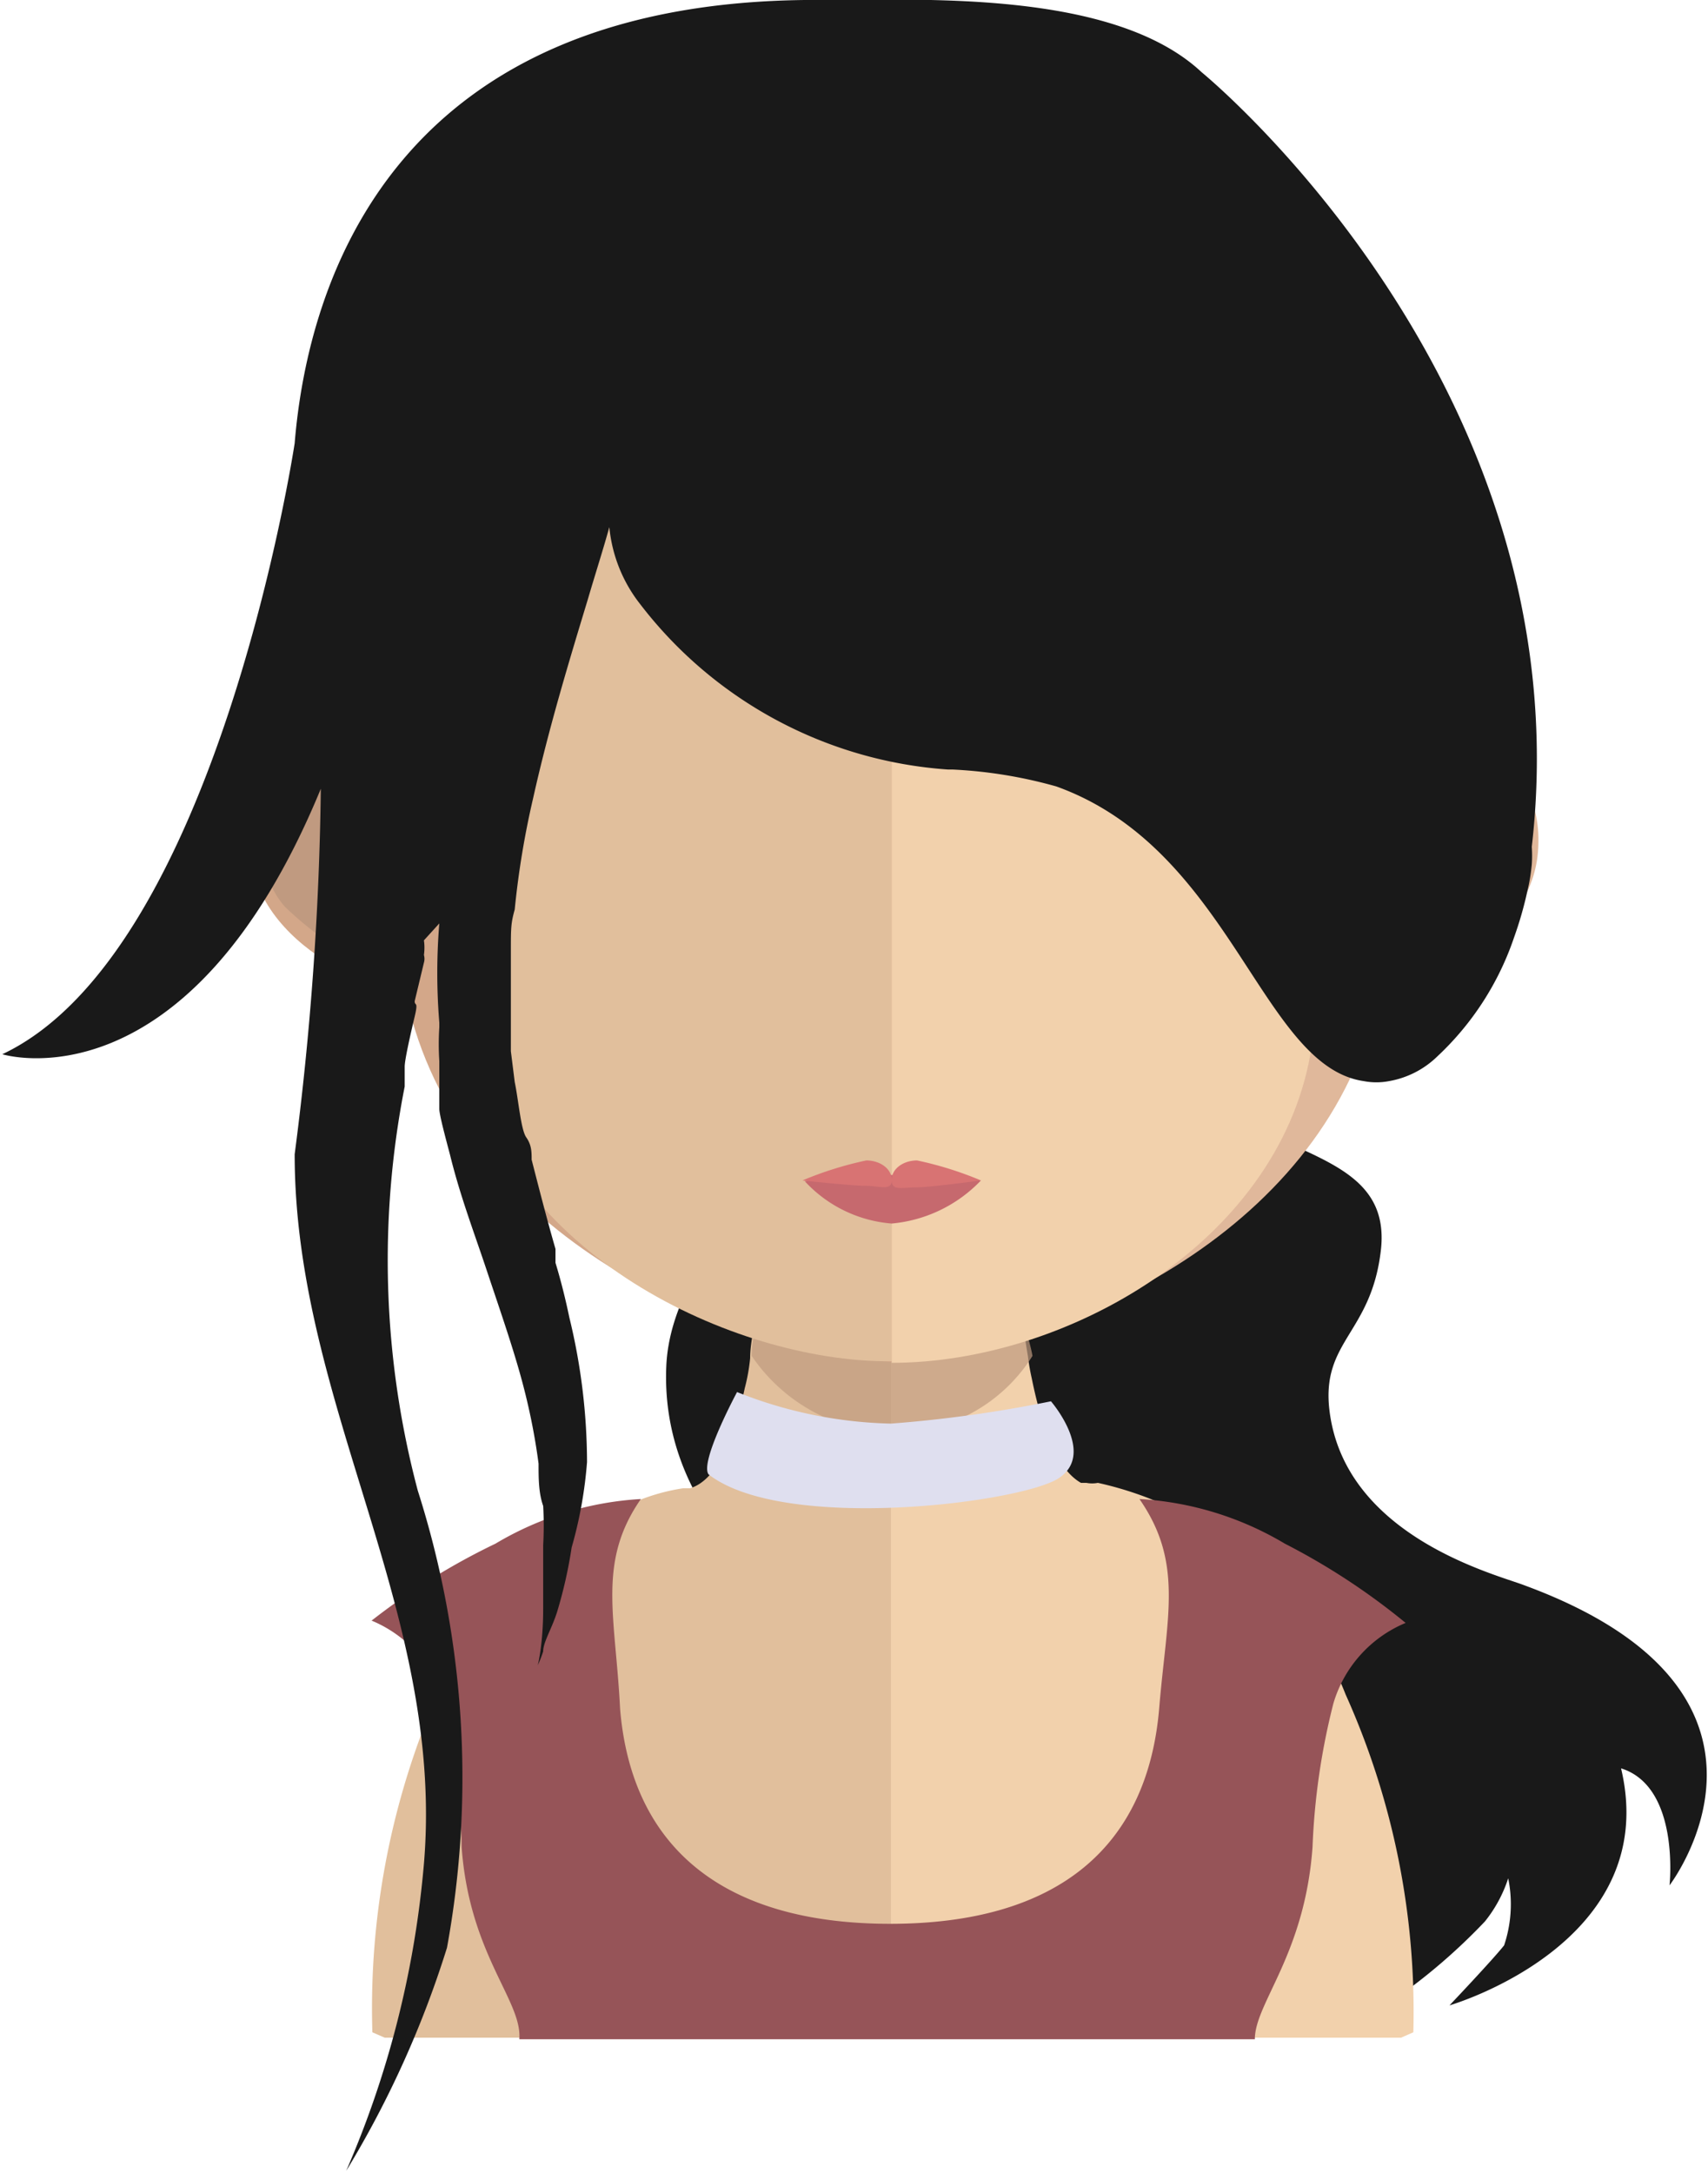 <svg xmlns="http://www.w3.org/2000/svg" viewBox="0 0 22.2 28.24"><defs><style>.cls-1{fill:#191919;}.cls-2{fill:#e1bf9c;}.cls-3{fill:#f2d1ac;}.cls-4,.cls-6{fill:#c09a80;}.cls-4{opacity:0.7;}.cls-5{fill:#d3a789;}.cls-7{fill:#e0b89b;}.cls-8{fill:#c6696e;}.cls-9{fill:#d87373;}.cls-10{fill:#965458;}.cls-11{fill:#dfdfef;}</style></defs><g id="Layer_2" data-name="Layer 2"><g id="avatars"><g id="row-01"><g id="avatar-01-31"><path class="cls-1" d="M12.33,10.66a14.25,14.25,0,0,1-1.19,3.1c-.6,1.08-2.42,2.47-2.48,4-.13,3.17,4.32,4.68,6.11,5.22s2.39.6,2.59,1.38a7.29,7.29,0,0,1,0,2.09,7.65,7.65,0,0,0,1.94-1.48,1.76,1.76,0,0,0-.09-2.31s-.37.32.07,1.05a1.68,1.68,0,0,1,.27,1.57c-.15.19-.71.78-.71.78s2.77-.8,2.23-3.08c-.09-.39-.35-.1,0,0,.77.24.63,1.52.63,1.52S23.62,22,19.81,20.6c-.36-.14-2.33-.63-2.53-2.27-.11-.91.55-1,.67-2.1.15-1.44-1.88-1.13-2.67-2.49-.15-.26.59-.4,0-1.1-.71-.85-1-.78-2-1.28S12.33,10.66,12.33,10.66Z"/><path class="cls-2" d="M11.79,14.21V26.48H5l-.16-.07a10.21,10.21,0,0,1,.76-4.19,4.93,4.93,0,0,1,2.58-2.67,2.6,2.6,0,0,1,.7-.21h0l.09,0c.33-.1.56-.59.71-1.3a2.44,2.44,0,0,0,.07-.39c0-.22.07-.46.1-.71s0-.3,0-.45c.06-.76.08-1.58.08-2.35C10,14.12,11.07,14.21,11.79,14.21Z"/><path class="cls-3" d="M18.37,26.41l-.16.07H11.58V14.21h0c.71,0,1.61-.09,1.61-.09,0,.77,0,1.58.08,2.33,0,.15,0,.3,0,.44s.05.5.09.73h0a2.93,2.93,0,0,0,.05.29c.14.69.34,1.19.64,1.36l.07,0a.4.4,0,0,0,.15,0,4.5,4.5,0,0,1,3.22,2.75A10.05,10.05,0,0,1,18.37,26.41Z"/><path class="cls-4" d="M13.42,17.62h0a2.13,2.13,0,0,1-1.83,1h0a2.28,2.28,0,0,1-1.82-1c0-.22.07-.46.1-.71s0-.3,0-.45a7.24,7.24,0,0,0,1.66.22h0a7.13,7.13,0,0,0,1.71-.24c0,.15,0,.3,0,.44S13.38,17.39,13.42,17.62Z"/><path class="cls-5" d="M11.58,1C4.69,1,4.65,6.6,5,10.25c-.47-.86-1.87-.54-1.75.83S5.28,13,5.26,12.84c.56,3,3.81,4.63,6.32,4.86h.05V1Z"/><path class="cls-6" d="M3.55,10.5a.67.67,0,0,1,1-.18.53.53,0,0,1,.16.61c0,.17-.24.19-.2.45a.49.49,0,0,0,.29.39c.08.07.18.12.23.25a.63.63,0,0,1,0,.38c-.05.22-.38,0-.6-.05a4.36,4.36,0,0,1-.73-.57A1.15,1.15,0,0,1,3.55,10.5Z"/><path class="cls-7" d="M11.61,1c6.89,0,6.93,5.59,6.62,9.24.48-.86,1.87-.54,1.76.83S17.91,13,17.93,12.84c-.56,3-3.81,4.63-6.32,4.86h0V1Z"/><path class="cls-6" d="M19.69,10.5a.67.67,0,0,0-1-.18.53.53,0,0,0-.16.61c.05.17.24.19.19.45a.47.47,0,0,1-.28.39c-.08.07-.18.12-.23.25a.63.63,0,0,0,0,.38c0,.22.38,0,.6-.05a4.29,4.29,0,0,0,.72-.57A1.16,1.16,0,0,0,19.69,10.5Z"/><path class="cls-2" d="M11.54,2.6c-2.3,0-4,.64-5,1.91C5.11,6.27,5.17,9,5.69,10.91c.16.6.25,2.19.36,2.78.49,2.62,3.51,4,5.49,4h.05V2.6Z"/><path class="cls-3" d="M16.54,4.51c-1-1.26-2.68-1.9-4.95-1.91V17.71c2.27,0,5-1.56,5.44-4,.11-.59.2-2.18.36-2.78C17.91,9,18,6.28,16.54,4.51Z"/><path class="cls-8" d="M12.75,15.34a1.83,1.83,0,0,1-1.16.56,1.72,1.72,0,0,1-1.13-.55,7.79,7.79,0,0,1,1.13-.08A9.7,9.7,0,0,1,12.75,15.34Z"/><path class="cls-9" d="M11.92,15.08c-.18,0-.33.11-.33.25,0-.14-.15-.25-.33-.25a4.59,4.59,0,0,0-.83.26s.64.07.82.07.34.07.34-.07c0,.14.14.09.32.09s.84-.09.84-.09A4.59,4.59,0,0,0,11.92,15.08Z"/><path class="cls-10" d="M16.7,20.06a4.15,4.15,0,0,0-1.89-.58c.57.82.36,1.51.26,2.68C14.93,24,13.75,25,11.57,25s-3.36-1-3.51-2.79C8,21,7.76,20.3,8.33,19.48a4.15,4.15,0,0,0-1.89.58,8.78,8.78,0,0,0-1.61,1,1.63,1.63,0,0,1,.94,1.05A8.92,8.92,0,0,1,6,24c.1,1.4.79,2,.75,2.5h9.56c0-.47.65-1.1.75-2.5a8.92,8.92,0,0,1,.27-1.86,1.63,1.63,0,0,1,.94-1.05A8.78,8.78,0,0,0,16.7,20.06Z"/><path class="cls-11" d="M9.58,18.09a5.71,5.71,0,0,0,2,.41,16.75,16.75,0,0,0,2.08-.29s.59.68.1,1-3.57.71-4.55-.05C9.09,19,9.58,18.09,9.58,18.09Z"/><path class="cls-1" d="M15.62.94C14.48-.13,12,0,10.73,0,5.1-.06,4,3.69,3.83,5.76h0s-1,6.62-3.8,7.94c0,0,2.41.75,4.14-3.45A40.28,40.28,0,0,1,3.83,15c0,3.29,2,6,1.67,9.33a12.7,12.7,0,0,1-1,3.88,13.06,13.06,0,0,0,1.31-2.9,12.28,12.28,0,0,0-.38-5.94,11.67,11.67,0,0,1-.17-5.25c0-.08,0-.17,0-.26s.08-.44.13-.65,0-.13,0-.2l.12-.5a.18.18,0,0,0,0-.1.68.68,0,0,0,0-.19L5.71,12a7.89,7.89,0,0,0,0,1.29v.06a3.42,3.42,0,0,0,0,.44l0,.29,0,.11c0,.07,0,.14,0,.22s.09.41.14.6c.13.53.31,1,.47,1.48s.31.91.43,1.33.2.82.25,1.2c0,.19,0,.38.06.55a4.52,4.52,0,0,1,0,.51c0,.32,0,.59,0,.83,0,.46-.07.73-.07.73a1.52,1.52,0,0,0,.07-.18c0-.12.11-.29.18-.51a5.92,5.92,0,0,0,.19-.84A5.57,5.57,0,0,0,7.63,19a8,8,0,0,0-.23-1.88c-.05-.24-.11-.48-.18-.71,0-.06,0-.12,0-.18-.11-.38-.21-.77-.31-1.16,0-.1,0-.19-.07-.29s-.1-.48-.15-.72l-.05-.4c0-.1,0-.24,0-.36,0-.31,0-.62,0-.93s0-.37.05-.55a11.24,11.24,0,0,1,.24-1.45c.21-.94.48-1.82.71-2.58.1-.34.2-.65.28-.94a1.91,1.91,0,0,0,.4,1,5.52,5.52,0,0,0,4,2.15h.06a6,6,0,0,1,1.35.22c2.28.82,2.66,3.64,4,3.83a.86.86,0,0,0,.32,0,1.19,1.19,0,0,0,.63-.32,3.77,3.77,0,0,0,1-1.55h0a4.83,4.83,0,0,0,.17-.59,2.46,2.46,0,0,0,.06-.36,1.7,1.7,0,0,0,0-.22V11C20.6,5,15.62.94,15.62.94Z"/></g></g></g></g></svg>